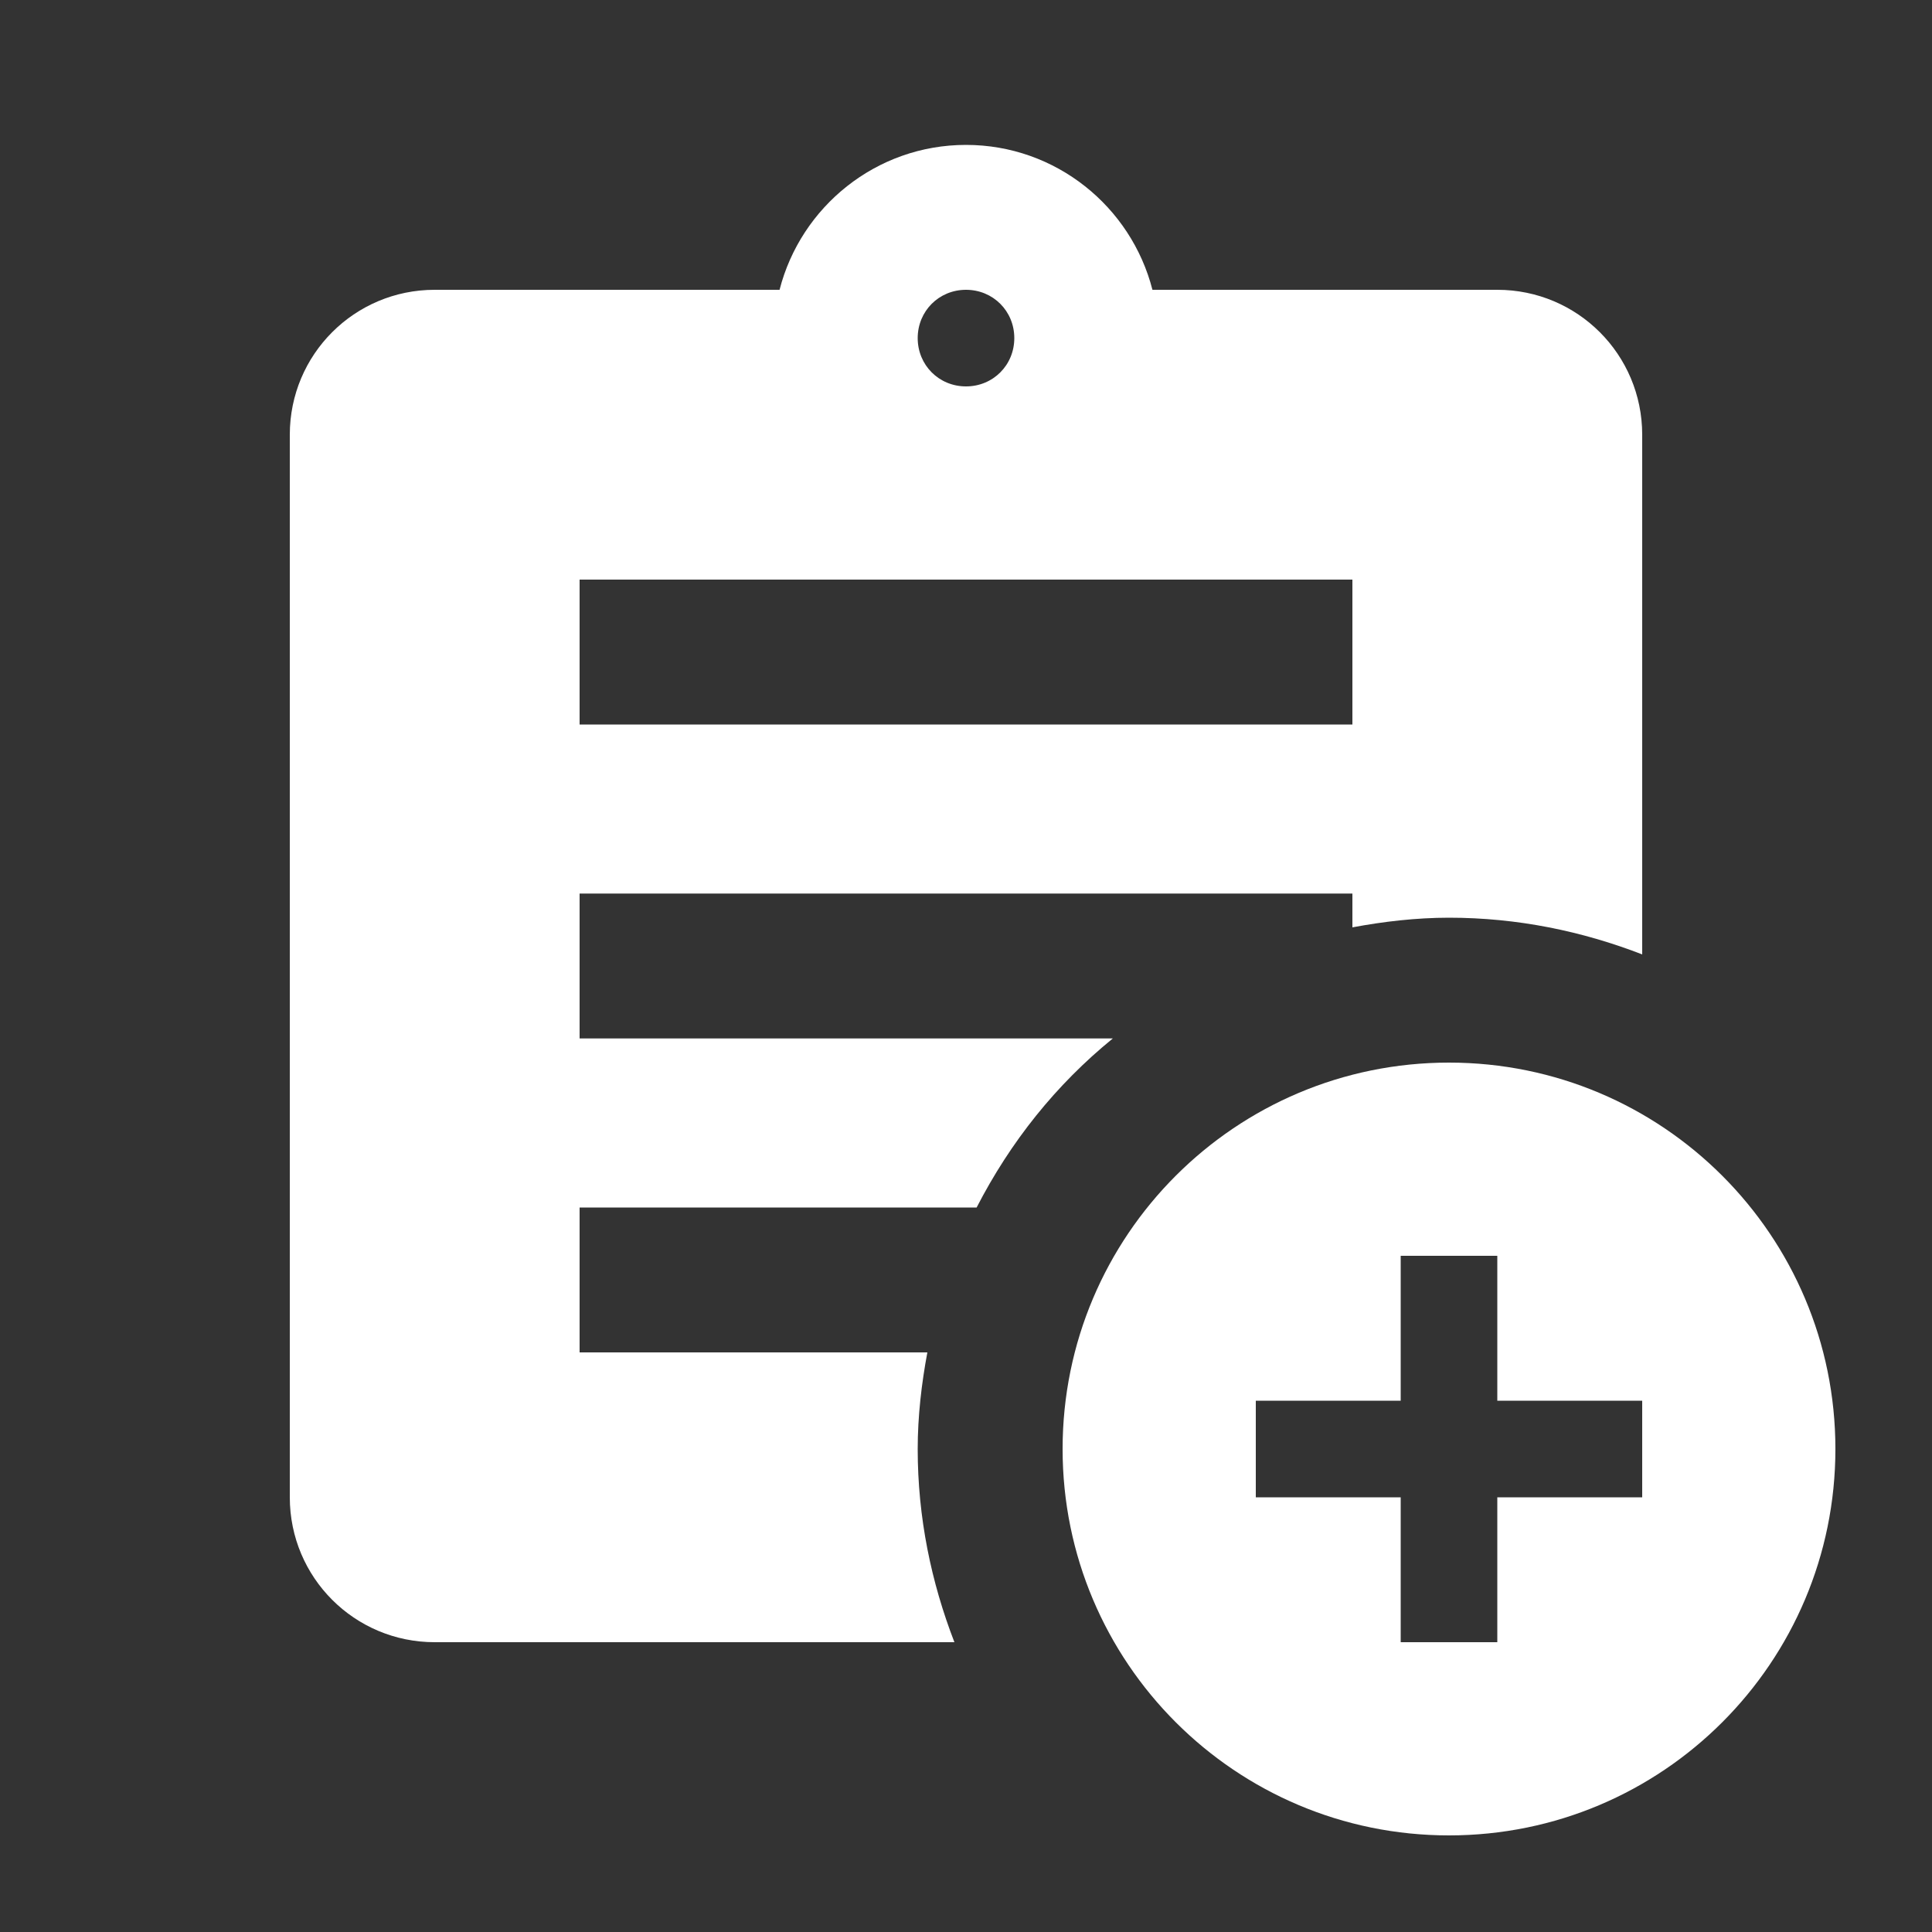 <svg xmlns="http://www.w3.org/2000/svg" enable-background="new 0 0 20 20" height="48px" viewBox="0 0 20 20" width="48px" fill="#FFFFFF"><rect x="0" y="0" width="20" height="20" fill="#333333" stroke="none"/><g><rect fill="none" height="20" width="20"/></g><g><g><g><path d="M9.6 14H6v-1.5h4.11c.35-.68.82-1.27 1.41-1.75H6v-1.5h8v.35c.32-.06.66-.1 1-.1.71 0 1.38.14 2 .38V4.5c0-.83-.67-1.5-1.5-1.5h-3.57c-.22-.86-1-1.5-1.93-1.5-.93 0-1.71.64-1.93 1.5H4.5C3.67 3 3 3.67 3 4.5v11c0 .83.67 1.5 1.5 1.5h5.38c-.24-.62-.38-1.29-.38-2 0-.34.04-.68.1-1zM10 3c.28 0 .5.22.5.5s-.22.5-.5.5-.5-.22-.5-.5.22-.5.5-.5zM6 6h8v1.5H6V6z"/></g><path d="M15 11c-2.21 0-4 1.79-4 4s1.79 4 4 4 4-1.79 4-4-1.79-4-4-4zm2 4.5h-1.5V17h-1v-1.5H13v-1h1.5V13h1v1.5H17v1z"/></g></g></svg>